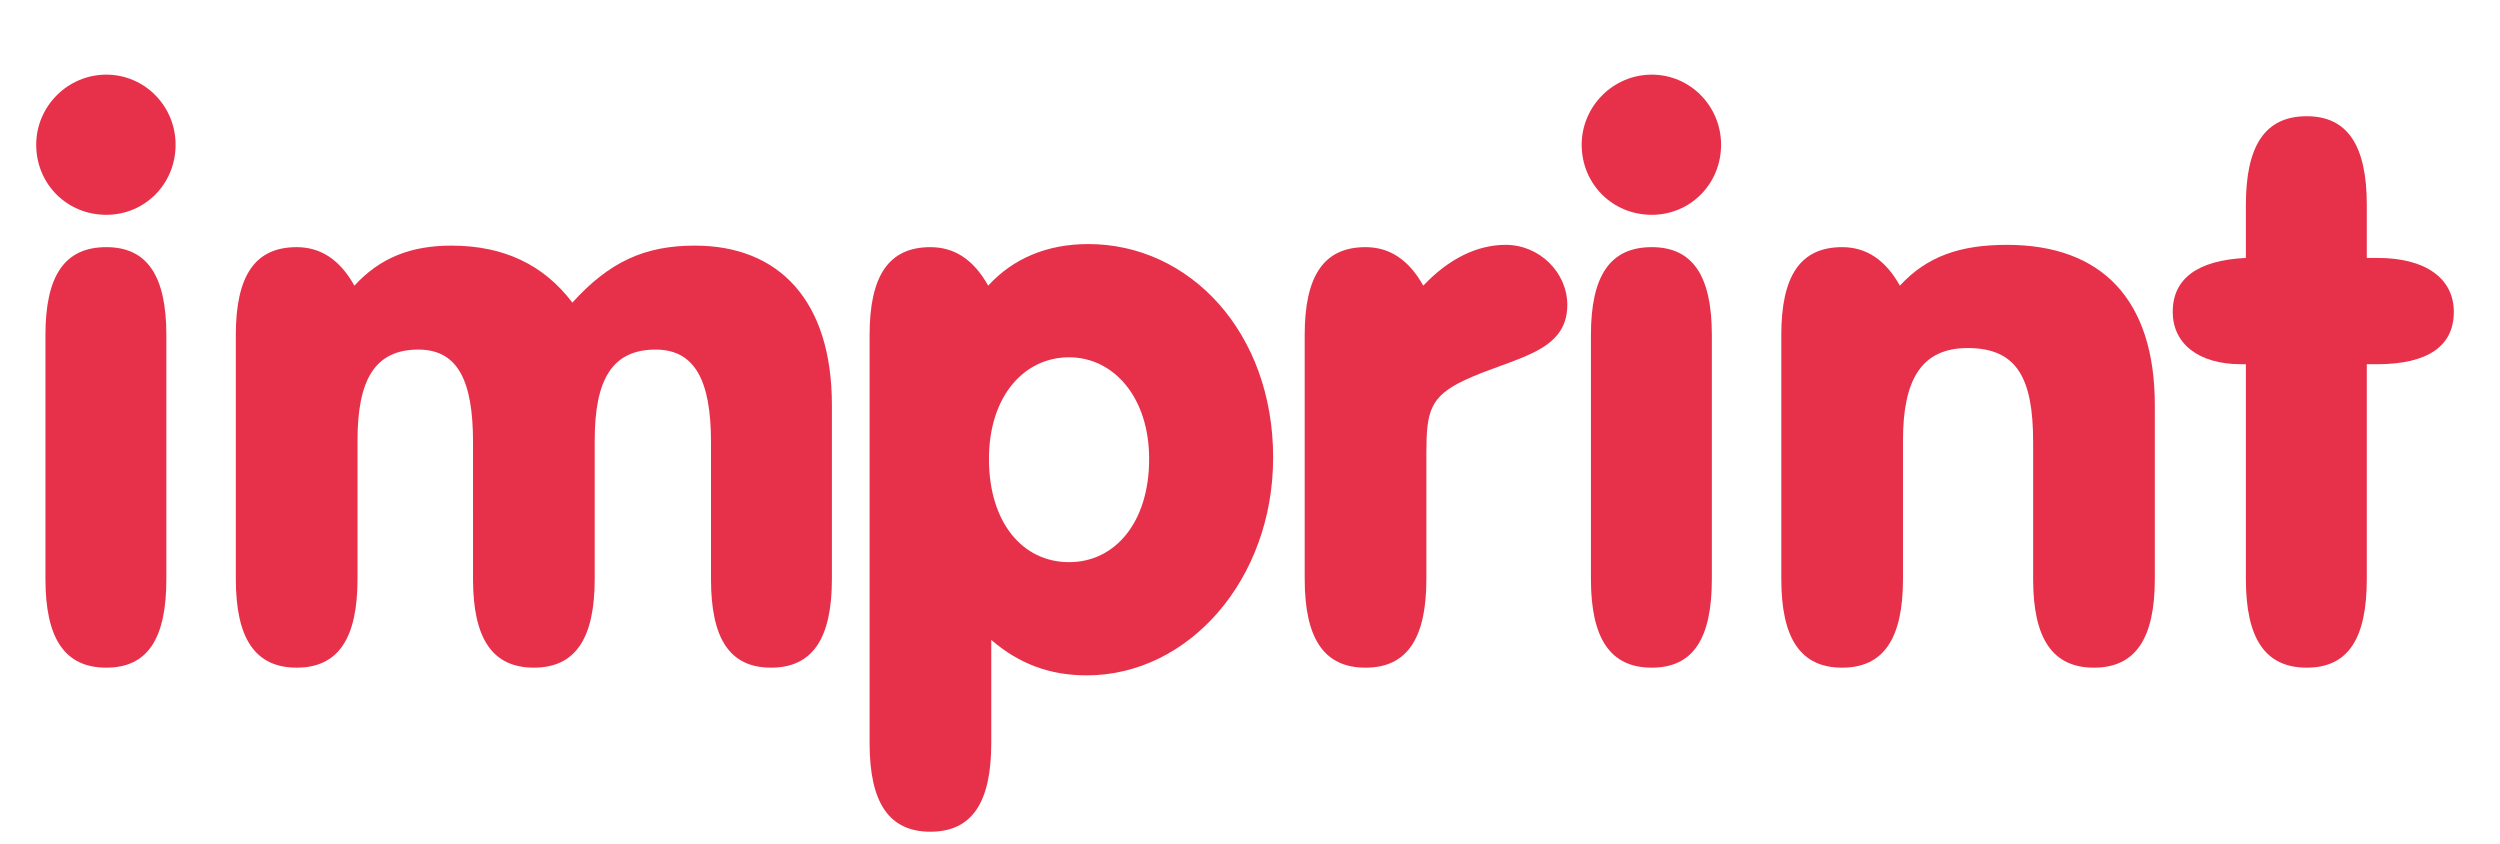 <?xml version="1.0" encoding="utf-8"?>
<!-- Generator: Adobe Illustrator 17.0.0, SVG Export Plug-In . SVG Version: 6.00 Build 0)  -->
<!DOCTYPE svg PUBLIC "-//W3C//DTD SVG 1.1//EN" "http://www.w3.org/Graphics/SVG/1.1/DTD/svg11.dtd">
<svg version="1.1" id="Layer_1" xmlns="http://www.w3.org/2000/svg" xmlns:xlink="http://www.w3.org/1999/xlink" x="0px" y="0px"
	 width="233.736px" height="78.91px" viewBox="0 0 233.736 78.91" enable-background="new 0 0 233.736 78.91" xml:space="preserve">
<g>
	<path fill="#E7304A" d="M9.937,6.979c3.601,0,6.48,2.952,6.48,6.552c0,3.673-2.88,6.553-6.48,6.553
		c-3.672,0-6.552-2.88-6.552-6.553C3.385,9.931,6.337,6.979,9.937,6.979z M9.937,62.423c-3.888,0-5.688-2.736-5.688-8.28V31.316
		c0-5.545,1.801-8.209,5.688-8.209c3.816,0,5.617,2.664,5.617,8.209v22.826C15.554,59.687,13.825,62.423,9.937,62.423z"/>
	<path fill="#E7304A" d="M22.047,31.316c0-5.545,1.8-8.209,5.688-8.209c2.231,0,4.032,1.152,5.4,3.601
		c2.376-2.593,5.256-3.744,9.072-3.744c4.896,0,8.641,1.8,11.306,5.328c3.456-3.816,6.769-5.328,11.448-5.328
		c7.849,0,12.817,5.112,12.817,14.905v16.273c0,5.544-1.8,8.28-5.688,8.28s-5.616-2.736-5.616-8.28V41.325
		c0-5.761-1.513-8.641-5.185-8.641c-4.104,0-5.688,2.88-5.688,8.496v12.962c0,5.544-1.8,8.28-5.688,8.28s-5.688-2.736-5.688-8.28
		V41.325c0-5.761-1.44-8.641-5.112-8.641c-4.104,0-5.688,2.88-5.688,8.496v12.962c0,5.544-1.801,8.28-5.688,8.28
		c-3.889,0-5.688-2.736-5.688-8.28V31.316z"/>
	<path fill="#E7304A" d="M86.99,77.761c-3.889,0-5.688-2.736-5.688-8.281V31.316c0-5.545,1.8-8.209,5.688-8.209
		c2.231,0,4.032,1.152,5.4,3.601c2.304-2.521,5.473-3.889,9.36-3.889c9.505,0,17.281,8.281,17.281,19.946
		c0,11.448-7.92,20.377-17.425,20.377c-3.457,0-6.337-1.08-8.929-3.312v9.648C92.679,75.024,90.878,77.761,86.99,77.761z
		 M99.951,52.559c4.32,0,7.488-3.745,7.488-9.649c0-5.761-3.312-9.505-7.488-9.505c-4.177,0-7.489,3.601-7.489,9.505
		C92.462,48.886,95.631,52.559,99.951,52.559z"/>
	<path fill="#E7304A" d="M121.981,31.316c0-5.545,1.8-8.209,5.688-8.209c2.231,0,4.032,1.152,5.4,3.601
		c2.376-2.521,5.04-3.816,7.704-3.816c3.169,0,5.761,2.592,5.761,5.616c0,4.537-5.04,4.896-9.648,7.057
		c-3.169,1.513-3.528,2.881-3.528,6.769v11.81c0,5.544-1.801,8.28-5.688,8.28c-3.889,0-5.688-2.736-5.688-8.28V31.316z"/>
	<path fill="#E7304A" d="M154.431,6.979c3.601,0,6.48,2.952,6.48,6.552c0,3.673-2.88,6.553-6.48,6.553
		c-3.672,0-6.552-2.88-6.552-6.553C147.879,9.931,150.831,6.979,154.431,6.979z M154.431,62.423c-3.888,0-5.688-2.736-5.688-8.28
		V31.316c0-5.545,1.801-8.209,5.688-8.209c3.816,0,5.617,2.664,5.617,8.209v22.826C160.048,59.687,158.319,62.423,154.431,62.423z"
		/>
	<path fill="#E7304A" d="M166.541,31.316c0-5.545,1.8-8.209,5.688-8.209c2.231,0,4.032,1.152,5.4,3.601
		c2.52-2.736,5.616-3.816,10.009-3.816c8.856,0,13.825,5.112,13.825,14.978v16.273c0,5.544-1.801,8.28-5.688,8.28
		c-3.889,0-5.688-2.736-5.688-8.28V41.325c0-5.977-1.513-8.785-6.121-8.785c-4.32,0-6.048,2.952-6.048,8.641v12.962
		c0,5.544-1.801,8.28-5.688,8.28c-3.889,0-5.688-2.736-5.688-8.28V31.316z"/>
	<path fill="#E7304A" d="M209.546,34.053c-4.032,0-6.409-1.944-6.409-4.896c0-3.097,2.305-4.824,6.841-5.041v-4.968
		c0-5.545,1.801-8.281,5.688-8.281c3.816,0,5.616,2.736,5.616,8.281v4.968h1.009c4.536,0,7.128,1.944,7.128,5.041
		c0,3.168-2.376,4.896-7.2,4.896h-0.937v20.09c0,5.544-1.728,8.28-5.616,8.28c-3.888,0-5.688-2.736-5.688-8.28v-20.09
		C209.834,34.053,209.689,34.053,209.546,34.053z"/>
</g>
</svg>
